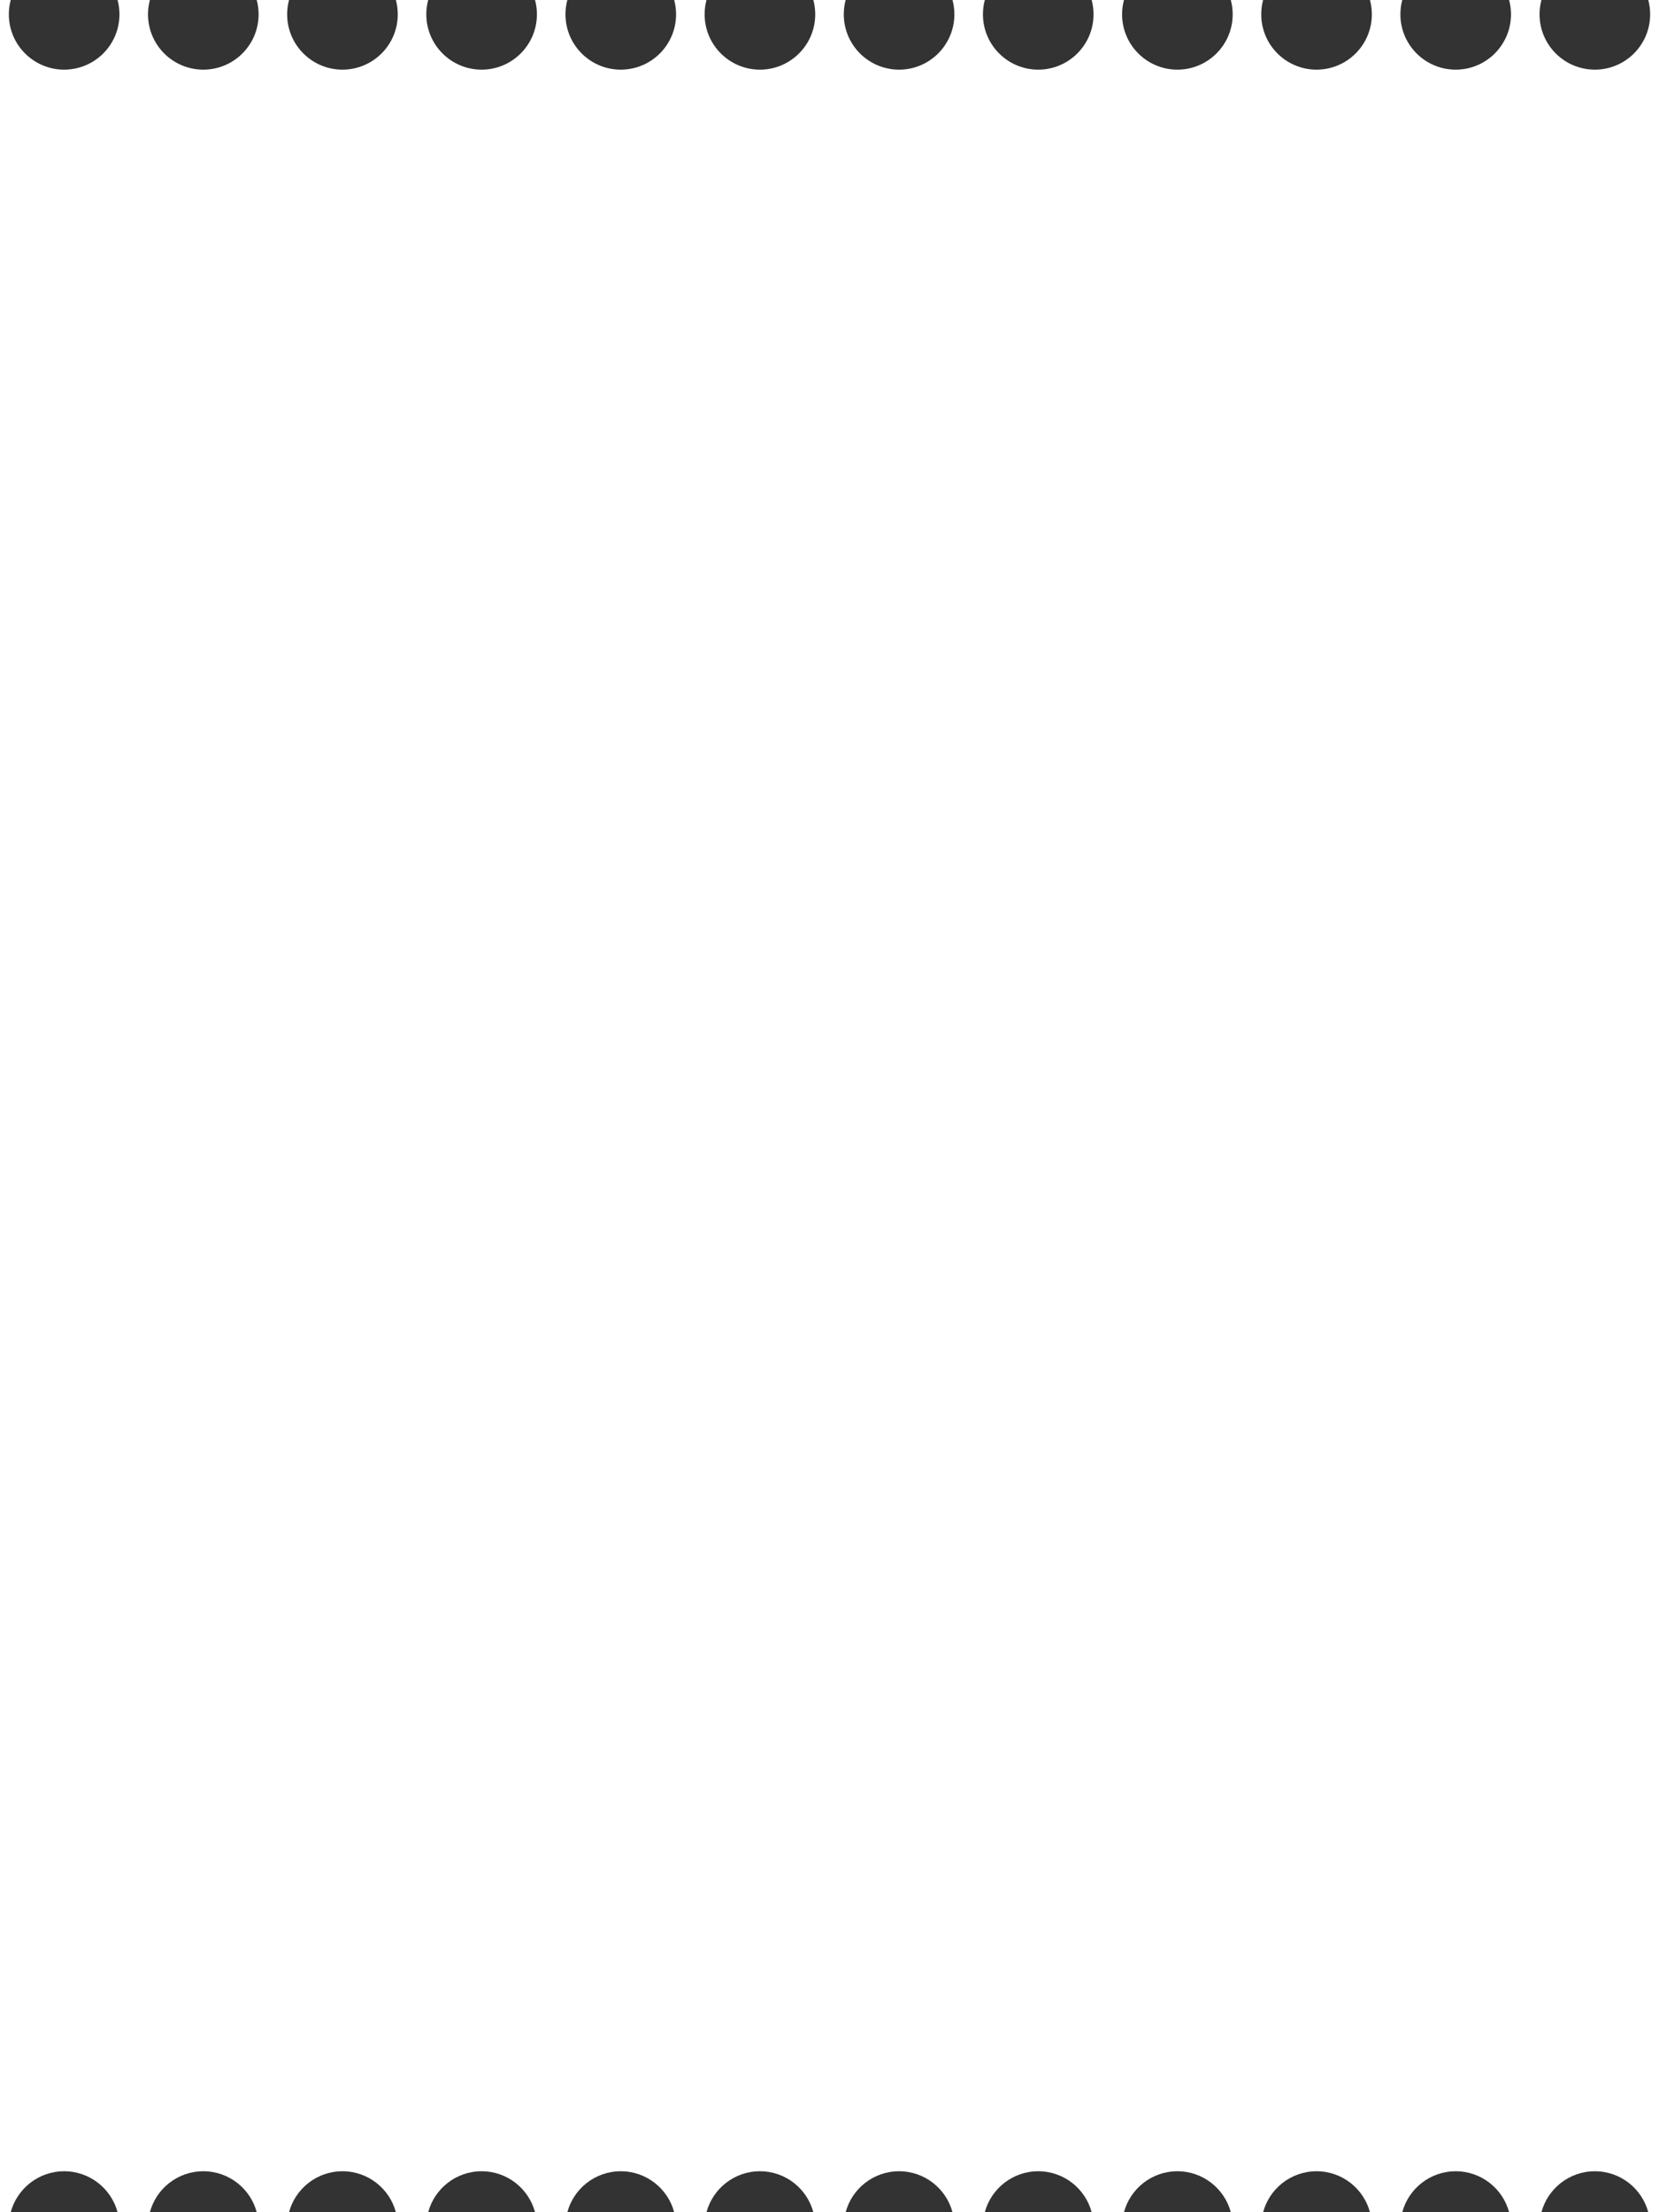 <svg width="375" height="500" viewBox="0 0 375 500" fill="none" xmlns="http://www.w3.org/2000/svg">
<rect x="0" y="0" width="375" height="500" fill="#333333" stroke="none"/>
<path fill-rule="evenodd" clip-rule="evenodd" d="M360.5 15.741C367.404 15.741 373 10.144 373 3.241C373 2.12 372.853 1.034 372.576 0H375V500H372.576C371.148 494.667 366.283 490.741 360.5 490.741C354.717 490.741 349.852 494.667 348.424 500H341.121C339.694 494.667 334.828 490.741 329.045 490.741C323.263 490.741 318.397 494.667 316.97 500H309.667C308.239 494.667 303.374 490.741 297.591 490.741C291.808 490.741 286.943 494.667 285.515 500H278.212C276.785 494.667 271.919 490.741 266.136 490.741C260.354 490.741 255.488 494.667 254.061 500H246.758C245.33 494.667 240.465 490.741 234.682 490.741C228.899 490.741 224.033 494.667 222.606 500H215.303C213.876 494.667 209.01 490.741 203.227 490.741C197.445 490.741 192.579 494.667 191.151 500H183.849C182.421 494.667 177.555 490.741 171.773 490.741C165.99 490.741 161.124 494.667 159.697 500H152.394C150.967 494.667 146.101 490.741 140.318 490.741C134.535 490.741 129.67 494.667 128.242 500H120.939C119.512 494.667 114.646 490.741 108.864 490.741C103.081 490.741 98.215 494.667 96.788 500H89.485C88.057 494.667 83.192 490.741 77.409 490.741C71.626 490.741 66.761 494.667 65.333 500H58.03C56.603 494.667 51.737 490.741 45.955 490.741C40.172 490.741 35.306 494.667 33.879 500H26.576C25.148 494.667 20.283 490.741 14.5 490.741C8.717 490.741 3.852 494.667 2.424 500H0V0H2.424C2.148 1.034 2 2.12 2 3.241C2 10.144 7.596 15.741 14.5 15.741C21.404 15.741 27 10.144 27 3.241C27 2.12 26.852 1.034 26.576 0H33.879C33.602 1.034 33.455 2.12 33.455 3.241C33.455 10.144 39.051 15.741 45.955 15.741C52.858 15.741 58.455 10.144 58.455 3.241C58.455 2.12 58.307 1.034 58.03 0H65.333C65.057 1.034 64.909 2.12 64.909 3.241C64.909 10.144 70.505 15.741 77.409 15.741C84.313 15.741 89.909 10.144 89.909 3.241C89.909 2.12 89.762 1.034 89.485 0H96.788C96.511 1.034 96.364 2.12 96.364 3.241C96.364 10.144 101.96 15.741 108.864 15.741C115.767 15.741 121.364 10.144 121.364 3.241C121.364 2.12 121.216 1.034 120.939 0H128.242C127.966 1.034 127.818 2.12 127.818 3.241C127.818 10.144 133.415 15.741 140.318 15.741C147.222 15.741 152.818 10.144 152.818 3.241C152.818 2.12 152.671 1.034 152.394 0H159.697C159.42 1.034 159.273 2.12 159.273 3.241C159.273 10.144 164.869 15.741 171.773 15.741C178.676 15.741 184.273 10.144 184.273 3.241C184.273 2.12 184.125 1.034 183.849 0H187.5H191.151C190.875 1.034 190.727 2.12 190.727 3.241C190.727 10.144 196.324 15.741 203.227 15.741C210.131 15.741 215.727 10.144 215.727 3.241C215.727 2.12 215.58 1.034 215.303 0H222.606C222.329 1.034 222.182 2.12 222.182 3.241C222.182 10.144 227.778 15.741 234.682 15.741C241.585 15.741 247.182 10.144 247.182 3.241C247.182 2.12 247.034 1.034 246.758 0H254.061C253.784 1.034 253.636 2.12 253.636 3.241C253.636 10.144 259.233 15.741 266.136 15.741C273.04 15.741 278.636 10.144 278.636 3.241C278.636 2.12 278.489 1.034 278.212 0H285.515C285.238 1.034 285.091 2.12 285.091 3.241C285.091 10.144 290.687 15.741 297.591 15.741C304.494 15.741 310.091 10.144 310.091 3.241C310.091 2.12 309.943 1.034 309.667 0H316.97C316.693 1.034 316.545 2.12 316.545 3.241C316.545 10.144 322.142 15.741 329.045 15.741C335.949 15.741 341.545 10.144 341.545 3.241C341.545 2.12 341.398 1.034 341.121 0H348.424C348.148 1.034 348 2.12 348 3.241C348 10.144 353.596 15.741 360.5 15.741Z" fill="white"/>
</svg>
